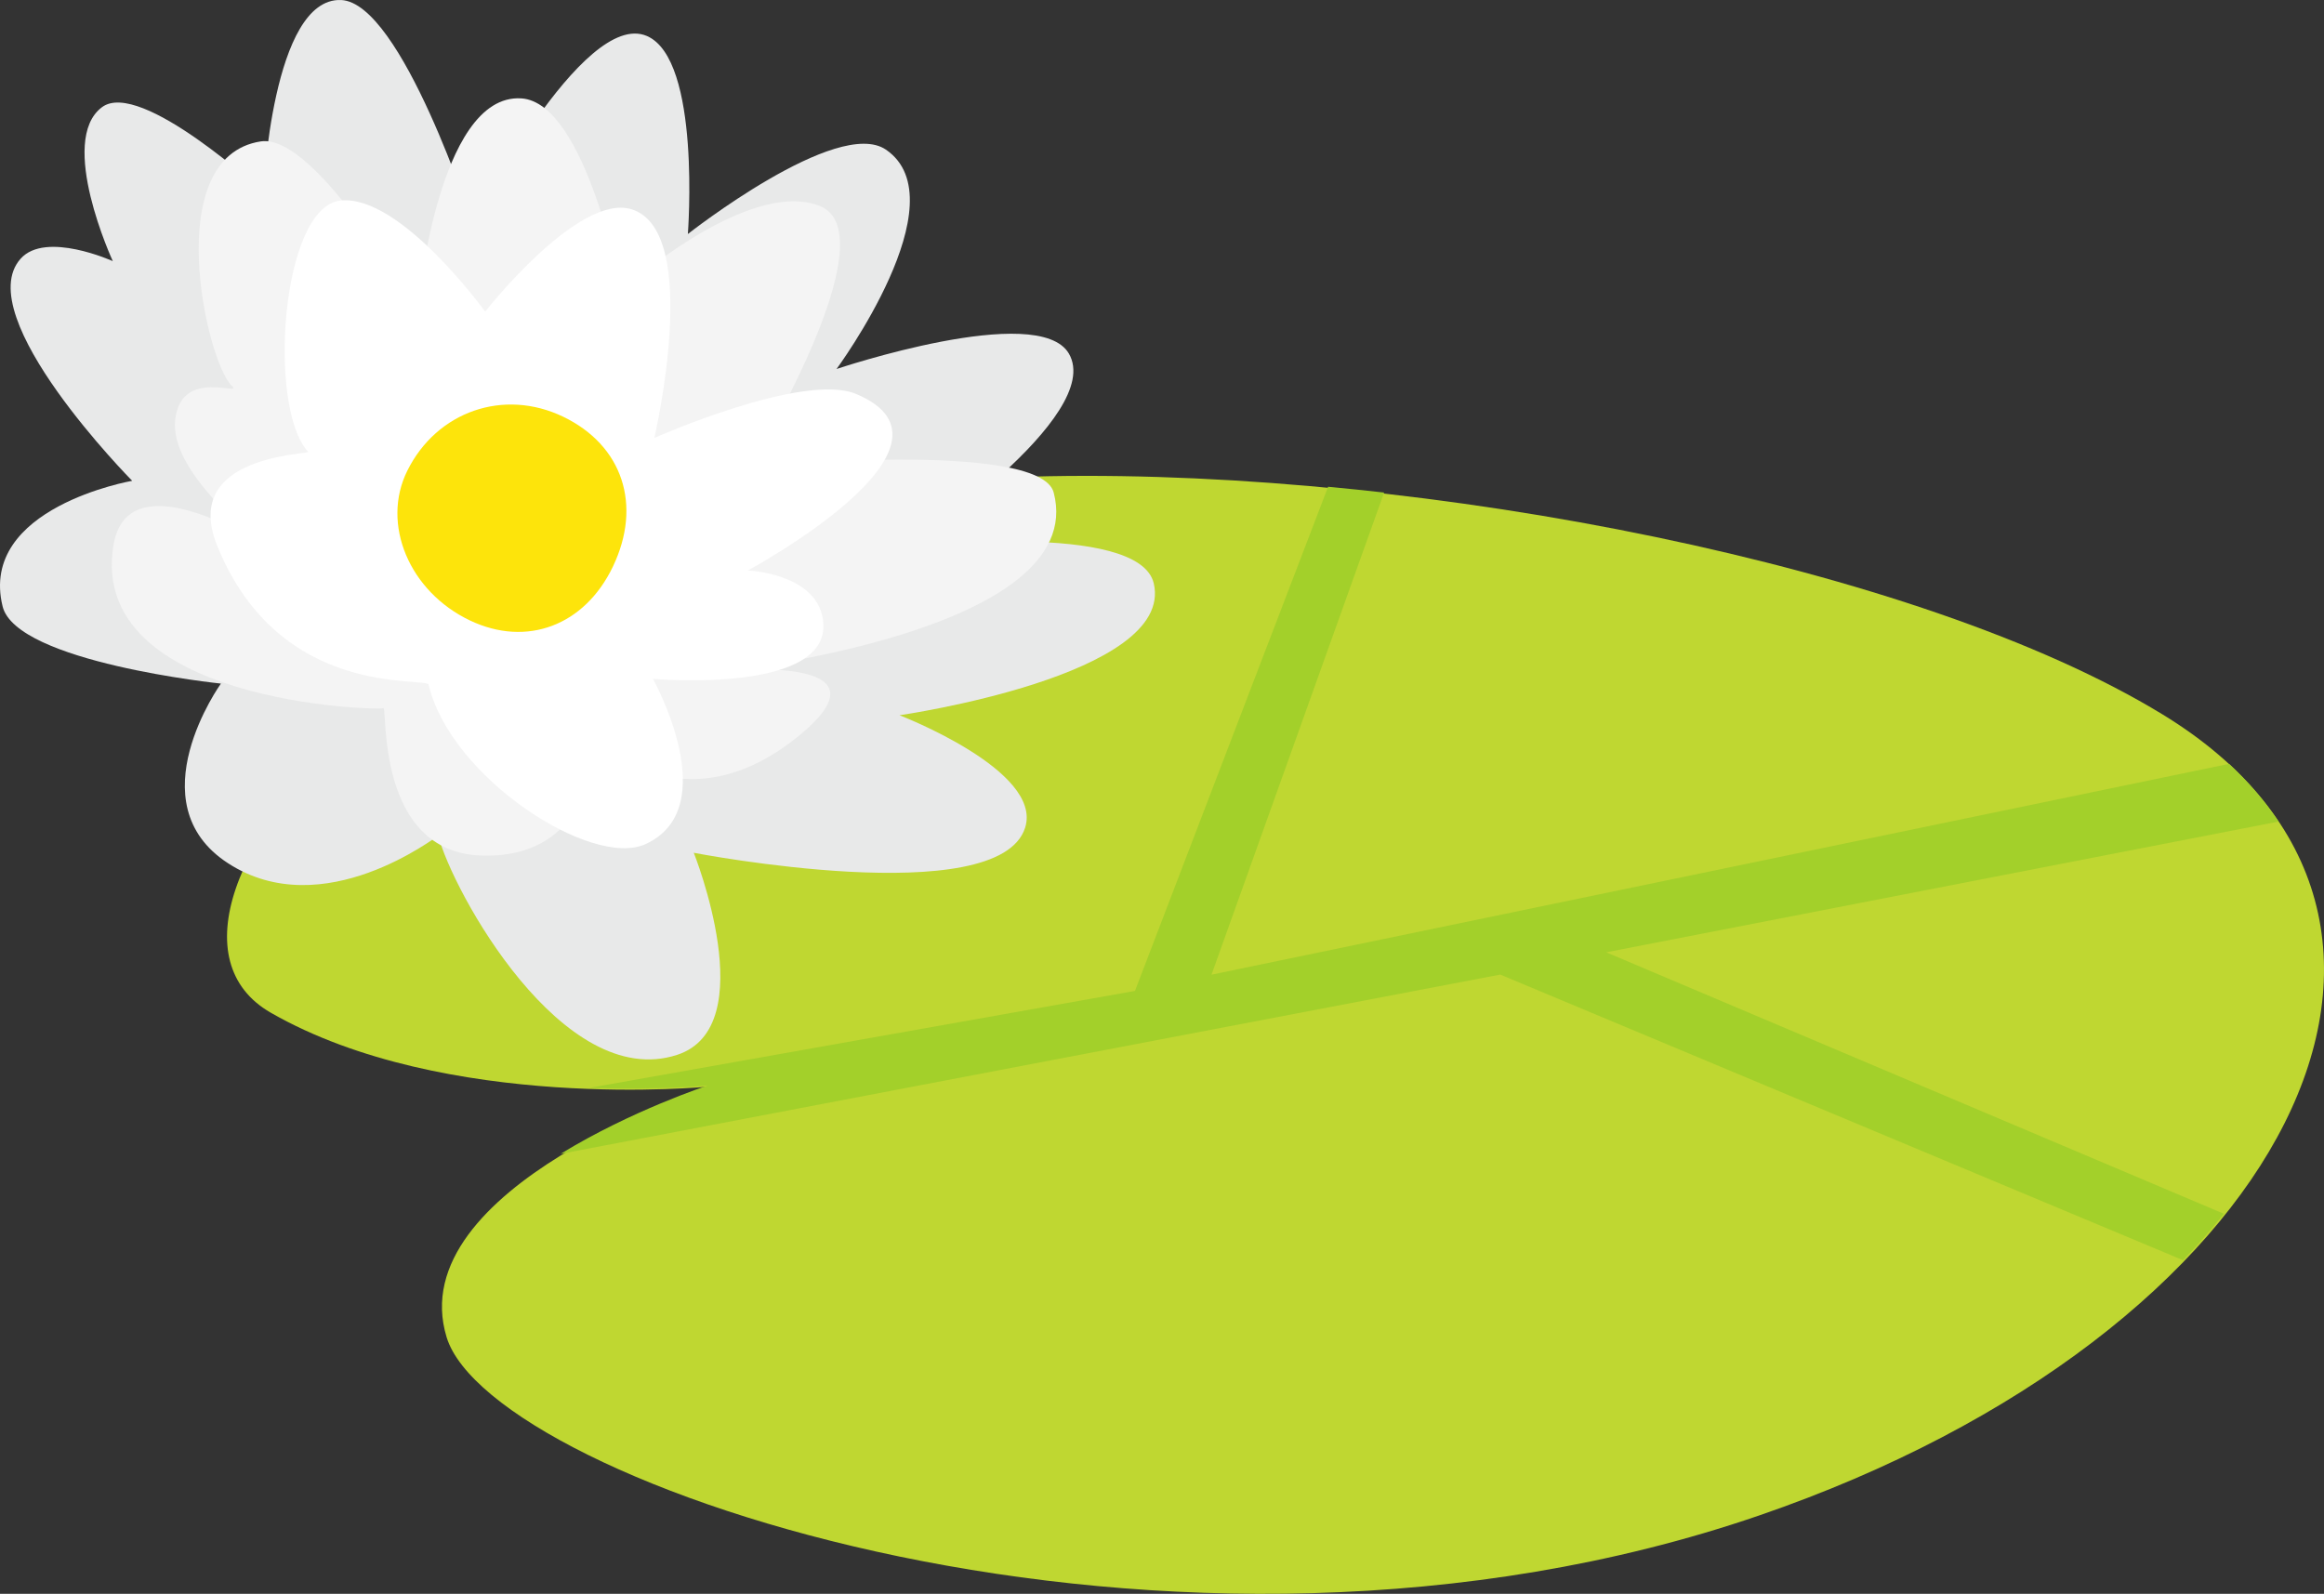 <?xml version="1.0" encoding="utf-8"?>
<!-- Generator: Adobe Illustrator 24.2.3, SVG Export Plug-In . SVG Version: 6.00 Build 0)  -->
<svg version="1.1" xmlns="http://www.w3.org/2000/svg" xmlns:xlink="http://www.w3.org/1999/xlink" x="0px" y="0px"
	 viewBox="0 0 292.302 200.499" enable-background="new 0 0 292.302 200.499" xml:space="preserve">
<rect x="0" y="0" width="292.302" height="200.499" fill="#333333" stroke="none"/>
<g id="waterlily">
	<g>
		<g id="lumme_x5F_ja_x5F_kukka_1_">
			<path fill="#BFD731" d="M89.149,136.689c0,0-38.774,12.659-32.97,31.546c5.623,18.299,91.232,47.76,165.047,22.417
				c66.593-22.864,92.758-75.123,50.794-100.766c-30.644-18.725-92.75-30.828-140.037-29.981
				c-74.796,1.339-119.689,55.007-97.928,67.489C56.009,139.987,89.149,136.689,89.149,136.689z"/>
			<path fill="#E8E9E9" d="M59.455,28.172c0,0-8.954-27.854-16.552-28.168c-8.681-0.36-9.784,24.185-9.784,24.185
				S17.651,9.877,12.83,13.481c-5.642,4.218,1.359,19.368,1.359,19.368s-8.453-3.826-11.593-0.308
				c-6.456,7.232,14.03,27.943,14.03,27.943S-2.727,63.834,0.327,76.28c1.731,7.054,27.459,9.713,27.459,9.713
				s-10.782,15.017,0.889,22.595c12.01,7.798,26.275-3.466,26.455-3.45c1.747,6.874,15.642,32.263,30.044,27.556
				c10.841-3.543,2.086-25.416,2.086-25.416s38.377,7.419,41.683-3.181c2.241-7.185-15.808-14.121-15.808-14.121
				s34.647-4.979,31.984-16.575c-1.831-7.971-30.824-4.566-30.824-4.566s24.714-16.497,20.148-24.349
				c-3.836-6.598-29.225,1.932-29.225,1.932s15.602-21.167,6.214-27.59c-6.104-4.176-24.915,10.609-24.915,10.609
				s1.695-21.98-5.161-24.913C73.311,1.083,59.455,28.172,59.455,28.172z"/>
			<path fill="#F4F4F4" d="M94.318,58.701c0,0,17.864-29.274,8.738-32.812s-24.92,10.669-24.92,10.669s-4.428-23.637-12.55-24.18
				c-10.648-0.712-13.092,26.786-13.092,26.786S39.781,16.717,32.8,17.788c-12.704,1.948-6.834,27.697-3.661,30.723
				c1.571,1.498-6.326-2.383-7.101,4.266S32.16,67.5,31.439,67.435s-15.48-9.208-17.174,1.191
				C11.032,88.47,47.637,89.399,48.21,89.086s-1.098,18.233,12.508,18.547c14.34,0.331,14.188-14.531,14.188-14.531
				s11.123,11.53,25.844-0.769c12.071-10.086-9.458-7.929-9.458-7.929s45.849-4.932,41.234-22.453
				C130.763,55.257,94.318,58.701,94.318,58.701z"/>
			<path fill="#FFFFFF" d="M82.298,55.09c0,0,6.087-26.026-2.87-28.766c-6.716-2.054-18.404,12.877-18.404,12.877
				S50.362,24.446,42.847,25.225c-7.515,0.779-9.234,26.047-4.102,31.591c0.389,0.42-16.13,0.259-11.414,11.87
				c7.885,19.41,26.328,16.383,26.581,17.453c2.766,11.688,20.485,23.126,27.256,20.056c10.031-4.549,0.956-20.796,0.956-20.796
				s22.877,2.05,21.375-7.527c-0.905-5.768-9.439-6.112-9.439-6.112s29.184-15.707,13.611-22.204
				C101.019,46.78,82.298,55.09,82.298,55.09z"/>
			<path fill="#A3D02A" d="M167.042,61.234c2.343,0.222,4.691,0.459,7.045,0.727l-21.71,60.65l127.985-26.522
				c2.47,2.293,4.539,4.721,6.22,7.259l-84.562,16.448l77.693,32.894c-1.576,1.967-3.289,3.916-5.145,5.836l-85.872-35.929
				L70.507,145.152c8.929-5.473,18.521-8.607,18.521-8.607s-6.141,0.608-14.879,0.301l68.603-12.192L167.042,61.234z"/>
			<path fill="#FDE40B" d="M70.842,52.426c-7.473-3.603-15.904-0.684-19.613,6.79c-3.324,6.698,0.241,15.208,7.894,18.842
				c7.129,3.385,14.408,0.639,17.961-6.774C80.797,63.535,78.312,56.027,70.842,52.426z"/>
		</g>
		<g id="Layer_1_214_">
		</g>
	</g>
</g>
<g id="Layer_1">
</g>
</svg>
